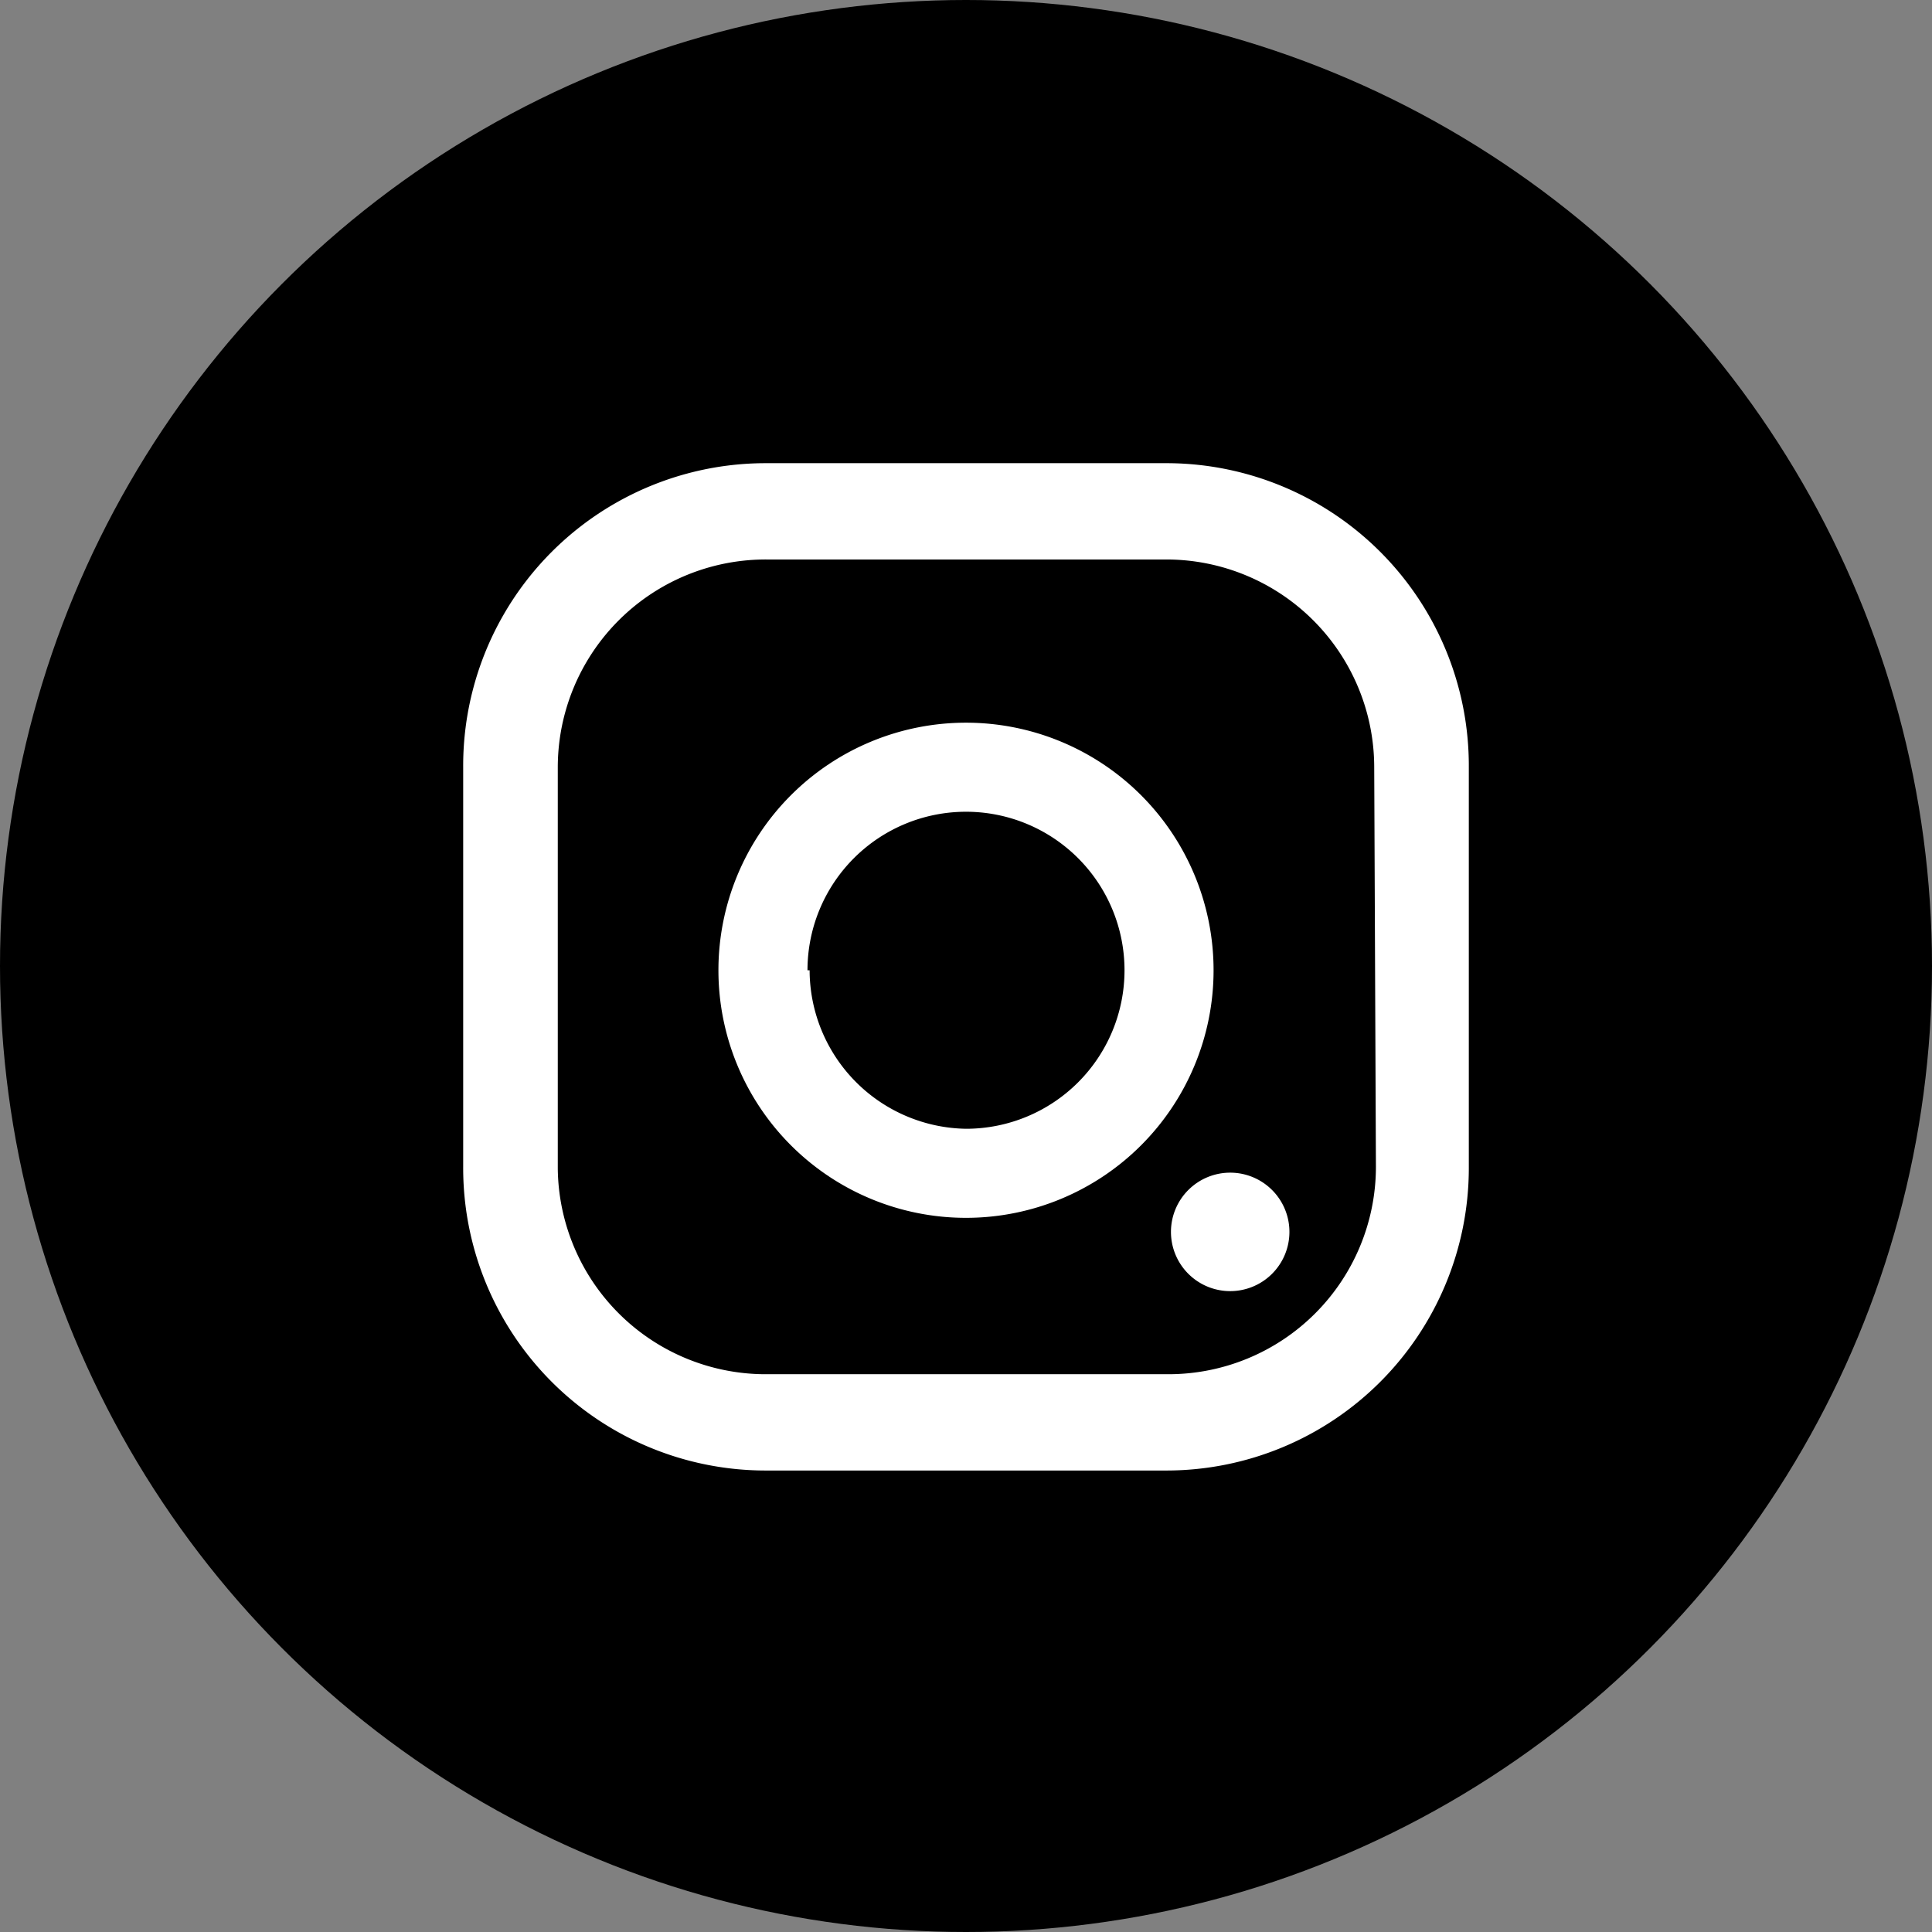 <svg xmlns="http://www.w3.org/2000/svg" viewBox="0 0 45.34 45.34"><rect x="0" y="0" width="45.34" height="45.34" fill="#808080" stroke="none"/><defs><style>.cls-1{fill:#fff;}</style></defs><g id="Layer_2" data-name="Layer 2"><g id="Layer_1-2" data-name="Layer 1"><circle cx="22.67" cy="22.67" r="22.67"/><path class="cls-1" d="M30.26,28.92a1.39,1.39,0,1,0-1.39,1.38A1.39,1.39,0,0,0,30.26,28.92Z"/><path class="cls-1" d="M28.48,22.77a5.81,5.81,0,1,0-5.81,5.81A5.81,5.81,0,0,0,28.48,22.77Zm-9.53,0a3.72,3.72,0,1,1,3.72,3.72A3.73,3.73,0,0,1,19,22.77Z"/><path class="cls-1" d="M10.87,27.38V18A7.1,7.1,0,0,1,18,10.87h9.42A7.1,7.1,0,0,1,34.47,18v9.42a7.1,7.1,0,0,1-7.09,7.09H18A7.1,7.1,0,0,1,10.87,27.38ZM32.25,18a4.88,4.88,0,0,0-4.87-4.87H18A4.88,4.88,0,0,0,13.09,18v9.42A4.88,4.88,0,0,0,18,32.25h9.42a4.87,4.87,0,0,0,4.87-4.87Z"/></g></g></svg>